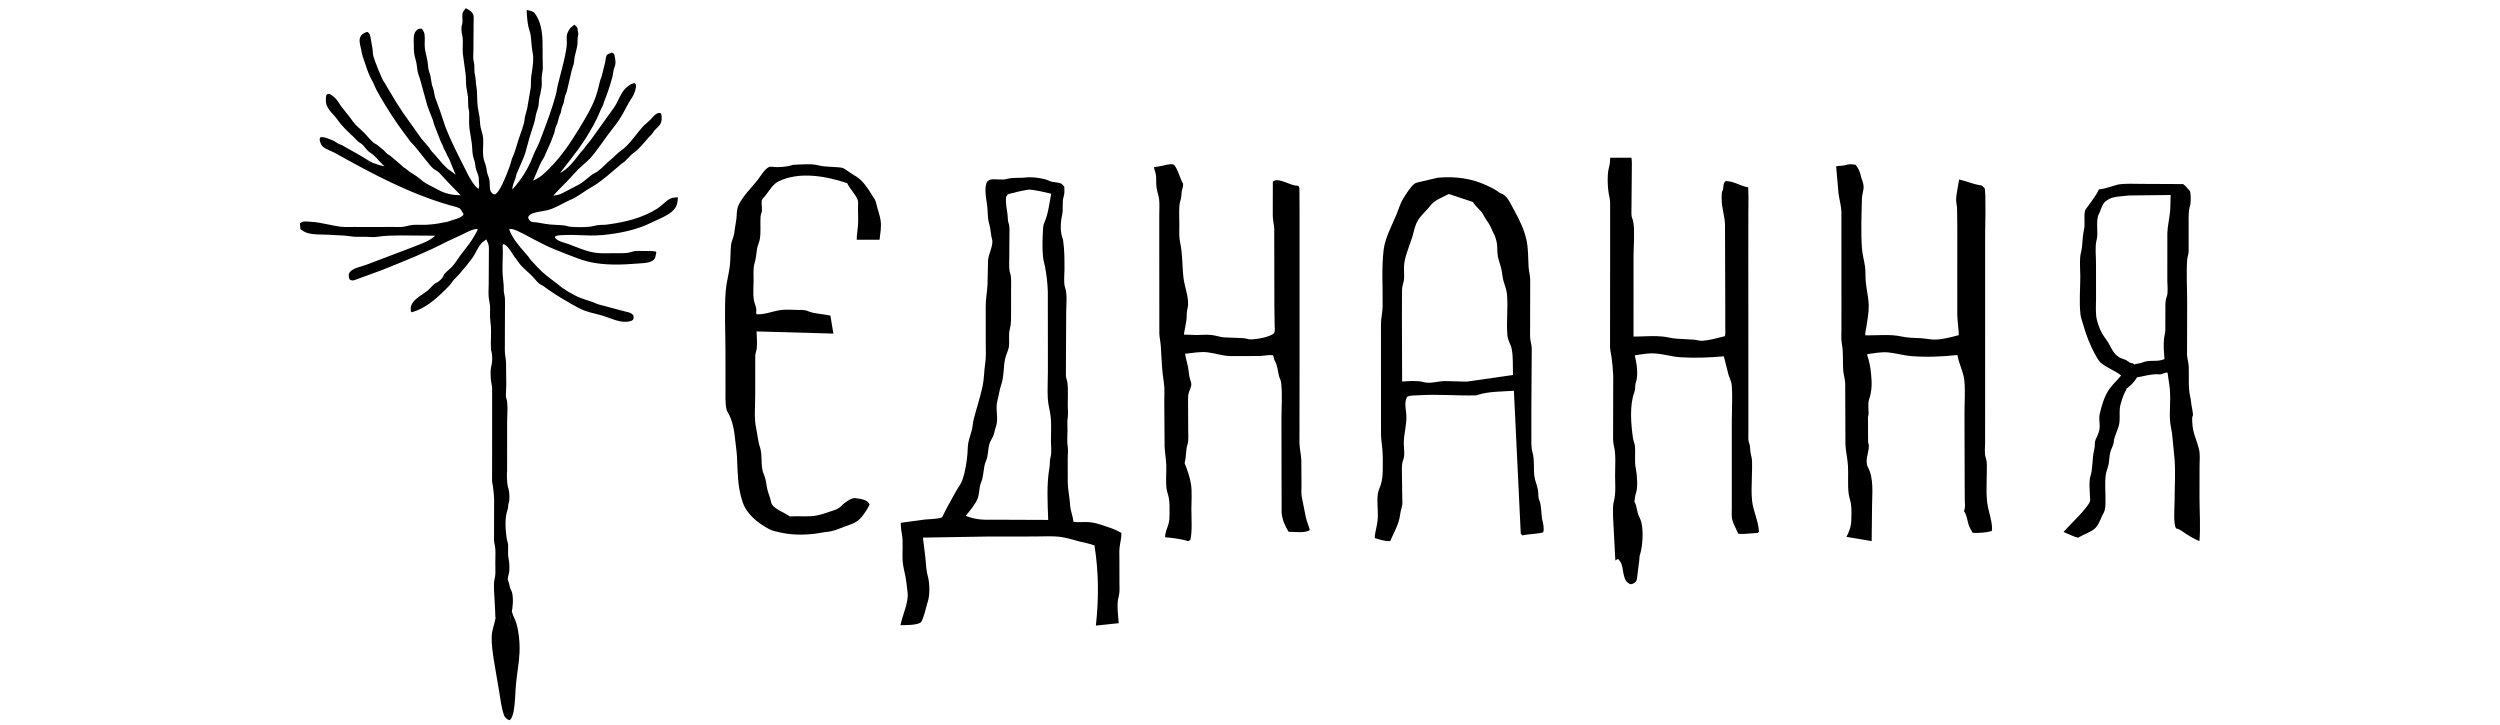 <svg width="300" height="87" viewBox="0 0 300 87" fill="none" xmlns="http://www.w3.org/2000/svg">
<path fill-rule="evenodd" clip-rule="evenodd" d="M59.458 74.075L59.281 70.757C59.281 70.68 59.279 70.601 59.278 70.52C59.272 70.175 59.264 69.81 59.351 69.488C59.472 69.039 59.458 68.506 59.445 68.007L59.445 68.007C59.441 67.852 59.437 67.7 59.437 67.555C59.437 67.378 59.441 67.195 59.446 67.011C59.457 66.554 59.468 66.085 59.417 65.651C59.403 65.532 59.379 65.422 59.355 65.313C59.321 65.153 59.287 64.996 59.284 64.81L59.294 59.874C59.275 59.415 59.227 58.893 59.162 58.435C59.149 58.346 59.132 58.258 59.115 58.171C59.084 58.009 59.053 57.849 59.05 57.678L59.057 49.297L59.055 47.267C59.055 47.186 59.056 47.103 59.057 47.018C59.062 46.727 59.066 46.419 58.999 46.15C58.863 45.601 58.807 44.471 58.959 43.924C59.085 43.474 59.092 42.899 59.025 42.435C59.013 42.353 58.994 42.272 58.975 42.19C58.947 42.072 58.919 41.955 58.913 41.833C58.893 41.408 58.903 40.98 58.913 40.552C58.924 40.118 58.935 39.684 58.913 39.253C58.903 39.058 58.88 38.862 58.858 38.667C58.833 38.453 58.809 38.239 58.801 38.027C58.794 37.839 58.8 37.65 58.806 37.46L58.806 37.46C58.814 37.217 58.821 36.974 58.801 36.733C58.786 36.541 58.753 36.351 58.719 36.16C58.685 35.962 58.651 35.765 58.636 35.566C58.611 35.233 58.622 34.888 58.633 34.547C58.638 34.412 58.642 34.278 58.644 34.146L58.663 30.521C58.662 30.437 58.664 30.342 58.667 30.241V30.241V30.241C58.676 29.867 58.687 29.414 58.542 29.133L58.348 28.726L58.021 28.973C57.619 29.278 57.372 29.743 57.127 30.204C56.991 30.46 56.855 30.716 56.694 30.941C56.282 31.516 55.827 32.054 55.372 32.592L55.372 32.592C55.288 32.691 55.205 32.79 55.122 32.889C55.012 33.019 54.889 33.141 54.766 33.263C54.578 33.449 54.389 33.635 54.248 33.853C54.042 34.17 53.768 34.437 53.498 34.702C53.435 34.763 53.373 34.825 53.311 34.886C52.21 35.988 50.933 37.044 49.415 37.474L49.302 37.383L49.3 37.352C49.284 37.119 49.267 36.866 49.354 36.646C49.587 36.06 50.171 35.667 50.722 35.297L50.722 35.297C50.965 35.134 51.201 34.975 51.398 34.805C51.498 34.72 51.603 34.606 51.712 34.487C51.921 34.259 52.145 34.015 52.374 33.926C52.669 33.812 53.008 33.481 53.167 33.202C53.193 33.158 53.212 33.113 53.231 33.069C53.262 32.996 53.292 32.925 53.349 32.858C53.499 32.683 53.67 32.532 53.842 32.381L53.842 32.381C53.986 32.253 54.131 32.126 54.262 31.984C54.502 31.724 54.708 31.421 54.911 31.121L54.911 31.121C55.022 30.958 55.133 30.795 55.248 30.641C55.399 30.437 55.555 30.237 55.711 30.036L55.711 30.036C56.175 29.438 56.639 28.841 56.998 28.166C57.023 28.117 57.056 28.062 57.09 28.005C57.193 27.834 57.312 27.636 57.319 27.472C56.832 27.449 56.193 27.773 55.68 28.033C55.558 28.095 55.444 28.153 55.34 28.202L53.626 28.996C51.25 30.236 48.765 31.231 46.281 32.226L46.281 32.226L45.722 32.449L43.096 33.408C43.012 33.435 42.923 33.47 42.832 33.506C42.678 33.566 42.52 33.629 42.377 33.653C42.278 33.67 42.156 33.629 42.053 33.595C42.043 33.591 42.033 33.588 42.024 33.585C42.016 33.582 42.008 33.58 42 33.577C41.856 33.377 41.854 33.245 41.851 33.038C41.85 32.996 41.85 32.951 41.848 32.902C41.96 32.627 42.138 32.46 42.397 32.322C42.685 32.167 43.029 32.065 43.367 31.964L43.367 31.964C43.563 31.906 43.756 31.848 43.935 31.781L49.294 29.747C49.491 29.666 49.696 29.588 49.905 29.509L49.905 29.509C50.714 29.203 51.575 28.878 52.186 28.318V28.283L48.12 28.251L47.944 28.253H47.944C47.05 28.264 46.185 28.273 45.294 28.413C44.919 28.472 44.535 28.45 44.155 28.428C44.06 28.423 43.965 28.418 43.87 28.413C43.657 28.404 43.442 28.408 43.227 28.413C42.969 28.418 42.712 28.422 42.459 28.404C42.27 28.391 42.082 28.364 41.893 28.338C41.675 28.307 41.456 28.277 41.236 28.266L39.261 28.162C39.126 28.159 38.99 28.157 38.854 28.154H38.854H38.854C38.258 28.145 37.65 28.136 37.071 28.007C36.663 27.916 36.382 27.742 36.048 27.495L36 26.825C36.231 26.529 36.633 26.562 37.005 26.593H37.005C37.085 26.6 37.163 26.607 37.238 26.61C37.959 26.64 38.681 26.79 39.401 26.939C39.881 27.039 40.361 27.138 40.84 27.202C41.215 27.252 41.61 27.246 41.998 27.24L41.998 27.24C42.128 27.238 42.258 27.236 42.385 27.236L45.012 27.237L47.241 27.235C47.34 27.235 47.44 27.237 47.541 27.239C47.904 27.245 48.28 27.252 48.623 27.172C48.668 27.161 48.716 27.149 48.765 27.138C49.034 27.073 49.343 26.998 49.598 26.982C49.853 26.965 50.11 26.971 50.368 26.977C50.594 26.983 50.82 26.988 51.045 26.978C51.727 26.947 52.483 26.86 53.15 26.714C53.223 26.698 53.299 26.686 53.376 26.675H53.376C53.519 26.653 53.663 26.631 53.794 26.579C53.984 26.504 54.181 26.445 54.378 26.387L54.378 26.387C54.694 26.293 55.012 26.199 55.305 26.035C55.437 25.961 55.594 25.838 55.632 25.689L55.251 25.09C55.155 24.927 54.54 24.772 54.171 24.679L54.171 24.679L54.17 24.679C54.084 24.657 54.012 24.639 53.962 24.625C49.102 23.228 44.56 20.799 40.168 18.34C40.041 18.269 39.872 18.197 39.692 18.119C39.247 17.927 38.729 17.704 38.573 17.392L38.421 17.042C38.357 16.848 38.337 16.654 38.427 16.471C38.842 16.414 39.133 16.532 39.46 16.665C39.572 16.711 39.688 16.758 39.814 16.8C40.017 16.868 40.186 16.979 40.358 17.091C40.453 17.154 40.549 17.217 40.652 17.273C40.714 17.307 40.779 17.326 40.844 17.345C40.91 17.364 40.975 17.384 41.037 17.418L43.495 18.816C43.646 18.902 43.791 18.995 43.935 19.088C44.213 19.267 44.49 19.445 44.806 19.568C45.285 19.755 45.645 19.862 46.155 19.95C45.871 19.725 45.633 19.462 45.395 19.199L45.395 19.199C45.224 19.011 45.054 18.824 44.868 18.65C44.759 18.549 44.636 18.465 44.513 18.38C44.406 18.306 44.299 18.233 44.202 18.149C44.058 18.025 43.94 17.877 43.82 17.728C43.711 17.592 43.602 17.455 43.473 17.336C43.392 17.261 43.302 17.206 43.212 17.151L43.212 17.151C43.134 17.104 43.056 17.056 42.985 16.996C42.868 16.897 42.763 16.783 42.658 16.668L42.658 16.668L42.658 16.668C42.574 16.577 42.49 16.485 42.399 16.401L42.371 16.375C41.738 15.789 41.018 15.121 40.53 14.404C40.363 14.158 40.172 13.95 39.983 13.743C39.677 13.408 39.375 13.078 39.191 12.605C39.078 12.316 39.059 11.653 39.191 11.363C39.318 11.28 39.377 11.263 39.527 11.255C39.93 11.481 40.326 11.805 40.571 12.203C40.873 12.692 41.206 13.104 41.549 13.529L41.549 13.529C41.675 13.685 41.801 13.842 41.929 14.005C42.014 14.114 42.094 14.226 42.175 14.339C42.322 14.545 42.469 14.752 42.642 14.934C42.814 15.115 43 15.283 43.185 15.45L43.185 15.45L43.185 15.45C43.365 15.613 43.544 15.775 43.712 15.95C43.844 16.087 43.974 16.232 44.104 16.378L44.104 16.378C44.337 16.639 44.572 16.902 44.828 17.128C44.895 17.187 44.972 17.226 45.048 17.265C45.118 17.301 45.189 17.336 45.251 17.387C45.341 17.46 45.435 17.533 45.529 17.607C45.701 17.74 45.875 17.875 46.027 18.014C46.099 18.079 46.163 18.151 46.228 18.223C46.304 18.308 46.38 18.392 46.467 18.465C46.523 18.512 46.587 18.547 46.651 18.581L46.651 18.581C46.71 18.613 46.769 18.645 46.821 18.686L48.042 19.718C48.112 19.772 48.17 19.832 48.228 19.892L48.228 19.892C48.314 19.979 48.399 20.066 48.519 20.132C48.646 20.203 48.758 20.296 48.871 20.39L48.871 20.39C48.954 20.459 49.038 20.529 49.128 20.59C49.261 20.68 49.395 20.765 49.528 20.849C49.871 21.068 50.209 21.283 50.525 21.57C50.913 21.924 51.384 22.158 51.852 22.391L51.852 22.391C52.079 22.503 52.305 22.616 52.521 22.741C53.389 23.246 54.292 23.418 55.282 23.434L53.481 21.577C53.396 21.488 53.304 21.381 53.207 21.27L53.207 21.27C52.929 20.948 52.611 20.582 52.294 20.43C51.963 20.272 51.694 19.937 51.45 19.633L51.45 19.633C51.388 19.555 51.327 19.478 51.266 19.407L49.873 17.678C49.78 17.551 49.665 17.433 49.55 17.315C49.441 17.202 49.331 17.089 49.236 16.966C48.192 15.599 47.179 14.178 46.29 12.706C46.231 12.607 46.171 12.509 46.111 12.409L46.11 12.409C45.773 11.854 45.427 11.282 45.135 10.712C45.072 10.587 45.018 10.457 44.965 10.328C44.892 10.152 44.82 9.977 44.722 9.813C44.304 9.113 44.04 8.312 43.781 7.528L43.781 7.528C43.698 7.275 43.615 7.025 43.528 6.78C43.456 6.577 43.416 6.356 43.375 6.14L43.375 6.14C43.358 6.048 43.341 5.957 43.322 5.868C43.309 5.805 43.293 5.738 43.277 5.669C43.181 5.263 43.065 4.77 43.251 4.41L43.281 4.358C43.287 4.346 43.292 4.335 43.298 4.324L43.298 4.324C43.315 4.287 43.332 4.252 43.362 4.22C43.51 4.062 43.886 3.834 44.105 3.832C44.33 4.007 44.4 4.119 44.447 4.413L44.696 5.8C44.714 5.923 44.723 6.05 44.731 6.177C44.745 6.372 44.758 6.567 44.804 6.751C44.91 7.181 45.854 9.595 46.084 9.836C46.172 9.928 46.232 10.046 46.291 10.163C46.326 10.232 46.361 10.301 46.402 10.364L47.559 12.294L48.413 13.6L50.595 16.668C50.721 16.832 50.868 16.995 51.017 17.16C51.249 17.417 51.484 17.677 51.646 17.952C51.736 18.105 51.85 18.22 51.968 18.338C52.032 18.402 52.096 18.467 52.158 18.54C52.261 18.66 52.362 18.781 52.464 18.902L52.464 18.902L52.464 18.902C52.861 19.376 53.257 19.849 53.728 20.258C53.848 20.361 53.977 20.448 54.107 20.534L54.107 20.534C54.264 20.639 54.421 20.743 54.558 20.877C54.598 20.915 54.619 20.919 54.66 20.926C54.67 20.927 54.682 20.929 54.694 20.932L54.684 20.92C54.659 20.894 54.627 20.859 54.615 20.83L53.926 19.138C53.885 19.037 53.831 18.943 53.777 18.849L53.777 18.849C53.708 18.729 53.64 18.609 53.596 18.476C53.552 18.339 53.477 18.214 53.403 18.091C53.322 17.957 53.243 17.825 53.207 17.682C53.167 17.53 53.093 17.389 53.019 17.248C52.976 17.166 52.933 17.085 52.898 17.003L52.104 14.969C52.07 14.88 52.05 14.789 52.029 14.698L52.029 14.698C52.01 14.61 51.99 14.523 51.959 14.439C51.877 14.22 51.788 14 51.698 13.779C51.541 13.393 51.384 13.004 51.263 12.613L50.416 9.542C50.38 9.406 50.333 9.274 50.285 9.142C50.231 8.99 50.176 8.838 50.14 8.68C50.094 8.484 50.07 8.283 50.046 8.082V8.082C50.026 7.913 50.006 7.743 49.973 7.577C49.939 7.41 49.895 7.244 49.851 7.077C49.786 6.829 49.72 6.58 49.69 6.328C49.657 6.056 49.657 5.774 49.657 5.496V5.496V5.496C49.657 5.414 49.657 5.332 49.656 5.251C49.656 5.174 49.653 5.094 49.651 5.014C49.636 4.55 49.62 4.06 49.935 3.694C50.143 3.451 50.283 3.447 50.556 3.439L50.605 3.437C50.769 3.627 50.906 3.859 50.943 4.112C50.985 4.392 50.977 4.687 50.969 4.982C50.962 5.237 50.954 5.492 50.979 5.738C51.013 6.072 51.089 6.392 51.164 6.712L51.164 6.712C51.209 6.901 51.253 7.089 51.289 7.281C51.322 7.455 51.34 7.633 51.358 7.812C51.379 8.035 51.401 8.258 51.453 8.47C51.477 8.572 51.513 8.67 51.549 8.767L51.549 8.767C51.588 8.877 51.628 8.986 51.653 9.101C51.687 9.26 51.709 9.422 51.732 9.584V9.584C51.774 9.885 51.816 10.185 51.931 10.47C52.02 10.691 52.061 10.925 52.102 11.159C52.135 11.35 52.169 11.541 52.228 11.726L52.785 13.248L53.447 15.223C54.049 16.779 54.804 18.272 55.557 19.759L55.557 19.759C55.749 20.14 55.942 20.52 56.131 20.901C56.338 21.316 57.008 22.505 57.441 22.651C57.485 22.463 57.523 22.266 57.489 22.073C57.465 21.937 57.464 21.797 57.462 21.657C57.461 21.516 57.46 21.374 57.435 21.236C57.401 21.056 57.331 20.875 57.261 20.696L57.261 20.696C57.213 20.575 57.166 20.454 57.131 20.334C57.083 20.171 57.059 20 57.035 19.828C57.017 19.694 56.998 19.558 56.968 19.427C56.941 19.312 56.904 19.199 56.867 19.087C56.827 18.964 56.787 18.841 56.76 18.715C56.7 18.438 56.684 18.14 56.668 17.843V17.843C56.657 17.652 56.647 17.461 56.624 17.278C56.587 16.969 56.534 16.66 56.482 16.35L56.482 16.35C56.417 15.97 56.353 15.59 56.316 15.212C56.282 14.86 56.29 14.498 56.297 14.138V14.138C56.301 13.915 56.305 13.693 56.3 13.473C56.297 13.344 56.269 13.223 56.242 13.102L56.242 13.102C56.219 13.002 56.197 12.902 56.188 12.798C56.173 12.613 56.173 12.426 56.174 12.239V12.239C56.175 12.05 56.175 11.86 56.159 11.672C56.14 11.451 56.097 11.23 56.054 11.009C56.018 10.822 55.981 10.634 55.959 10.446C55.929 10.187 55.923 9.925 55.916 9.662V9.662C55.91 9.42 55.904 9.177 55.879 8.936L55.544 6.472C55.514 6.166 55.523 5.846 55.533 5.526C55.547 5.079 55.56 4.631 55.465 4.218C55.375 3.829 55.312 3.321 55.447 2.939C55.518 2.737 55.504 2.475 55.49 2.216C55.474 1.909 55.458 1.605 55.584 1.407L55.867 1C55.888 1.003 55.902 1.004 55.913 1.005C55.944 1.007 55.947 1.008 55.991 1.032L56.006 1.04L56.006 1.04C56.325 1.217 56.628 1.385 56.779 1.734C56.864 1.929 56.849 2.272 56.838 2.549V2.549C56.834 2.634 56.831 2.713 56.831 2.779L56.809 5.966C56.809 6.078 56.804 6.198 56.799 6.322V6.322V6.322C56.785 6.696 56.77 7.106 56.855 7.43C56.925 7.7 56.926 7.961 56.926 8.224V8.224C56.926 8.377 56.927 8.53 56.941 8.685C56.95 8.794 56.975 8.903 57 9.013L57 9.013C57.021 9.108 57.043 9.203 57.055 9.3C57.072 9.435 57.081 9.571 57.091 9.707C57.105 9.899 57.118 10.091 57.152 10.281C57.232 10.731 57.245 11.194 57.258 11.659V11.659C57.269 12.072 57.281 12.485 57.338 12.89C57.364 13.068 57.4 13.244 57.436 13.42L57.436 13.42C57.478 13.621 57.519 13.822 57.545 14.027C57.565 14.186 57.576 14.35 57.587 14.515L57.587 14.515V14.515C57.604 14.765 57.621 15.016 57.67 15.253C57.704 15.423 57.752 15.59 57.8 15.757C57.877 16.026 57.954 16.296 57.976 16.578C58 16.877 57.988 17.21 57.975 17.55C57.952 18.184 57.928 18.844 58.132 19.366C58.275 19.732 58.381 20.179 58.428 20.568C58.449 20.746 58.514 20.923 58.58 21.101C58.633 21.243 58.685 21.386 58.716 21.53C58.761 21.74 58.764 21.945 58.767 22.15V22.15V22.15C58.77 22.298 58.772 22.447 58.79 22.598C58.821 22.863 58.903 23.08 59.121 23.246C59.241 23.337 59.281 23.331 59.398 23.314L59.398 23.314C59.415 23.311 59.434 23.308 59.455 23.305C59.63 23.156 59.76 23.026 59.882 22.825C60.453 21.885 60.837 20.839 61.214 19.807C61.262 19.677 61.298 19.538 61.335 19.397C61.386 19.199 61.438 19.001 61.522 18.828C61.737 18.381 61.894 17.847 62.042 17.34L62.043 17.34C62.086 17.192 62.129 17.047 62.172 16.907C62.26 16.621 62.361 16.337 62.462 16.053L62.462 16.053C62.612 15.63 62.763 15.207 62.873 14.773C62.908 14.637 62.925 14.496 62.943 14.355C62.957 14.246 62.971 14.137 62.992 14.03C63.029 13.849 63.081 13.672 63.134 13.495L63.134 13.495L63.134 13.495C63.187 13.315 63.241 13.135 63.277 12.951L63.648 10.756C63.712 10.463 63.712 10.172 63.713 9.882C63.713 9.656 63.714 9.431 63.744 9.207C63.766 9.042 63.792 8.872 63.819 8.697L63.819 8.697C63.94 7.908 64.072 7.042 63.913 6.288C63.828 5.89 63.796 5.483 63.764 5.076L63.764 5.076C63.741 4.786 63.718 4.496 63.676 4.209C63.647 4.011 63.589 3.825 63.53 3.638L63.53 3.638C63.483 3.492 63.437 3.345 63.406 3.193C63.272 2.55 63.221 1.86 63.204 1.205L63.251 1.213C63.551 1.266 63.988 1.343 64.168 1.587C65.128 2.892 65.121 4.556 65.114 6.12C65.114 6.262 65.113 6.403 65.113 6.543L65.137 8.221C65.131 8.387 65.102 8.547 65.074 8.707C65.05 8.843 65.026 8.979 65.016 9.118C65.001 9.326 65.005 9.535 65.009 9.744V9.744C65.013 9.965 65.017 10.185 64.999 10.404C64.991 10.501 64.969 10.596 64.947 10.69C64.926 10.778 64.906 10.866 64.897 10.956C64.879 11.129 64.837 11.292 64.794 11.457L64.794 11.457C64.762 11.58 64.73 11.703 64.708 11.831C64.684 11.972 64.673 12.118 64.662 12.263V12.263C64.65 12.433 64.637 12.602 64.603 12.763C64.564 12.952 64.502 13.137 64.441 13.322L64.441 13.322L64.441 13.322C64.4 13.447 64.358 13.572 64.324 13.698C64.291 13.818 64.273 13.94 64.254 14.062C64.238 14.173 64.222 14.284 64.194 14.394C64.092 14.794 63.962 15.191 63.832 15.588C63.734 15.887 63.636 16.185 63.55 16.485L63.034 18.353C62.851 18.914 62.607 19.462 62.364 20.007C62.233 20.299 62.103 20.591 61.983 20.883C61.95 20.965 61.934 21.051 61.918 21.138C61.903 21.219 61.887 21.3 61.858 21.378C61.832 21.445 61.807 21.51 61.782 21.573L61.782 21.573C61.629 21.962 61.501 22.29 61.474 22.745C62.541 21.591 63.43 20.161 63.984 18.679C64.093 18.387 64.234 18.102 64.375 17.817L64.375 17.817C64.515 17.535 64.655 17.252 64.765 16.961C64.84 16.763 64.915 16.565 64.99 16.367L64.991 16.364L64.991 16.364C65.619 14.71 66.248 13.053 66.707 11.342C66.758 11.153 66.79 10.961 66.822 10.768C66.851 10.594 66.879 10.421 66.922 10.25C67.018 9.866 67.118 9.484 67.218 9.102C67.489 8.07 67.759 7.04 67.937 5.983C67.984 5.703 68.023 5.431 68.021 5.145C68.021 5.067 68.017 4.981 68.013 4.891L68.013 4.891C67.998 4.574 67.982 4.212 68.1 3.959L68.13 3.897L68.22 3.7L68.254 3.637C68.387 3.377 68.603 3.212 68.828 3.041C68.863 3.014 68.899 2.986 68.935 2.958C68.955 2.978 68.979 3.002 69.006 3.028C69.111 3.129 69.253 3.266 69.29 3.359C69.311 3.415 69.315 3.492 69.319 3.569C69.323 3.633 69.326 3.696 69.339 3.748L69.385 3.927C69.414 4.08 69.39 4.177 69.364 4.284C69.35 4.343 69.334 4.405 69.327 4.48C69.313 4.615 69.312 4.752 69.311 4.888V4.888C69.309 5.047 69.308 5.206 69.287 5.363C69.246 5.664 69.171 5.96 69.096 6.255C69.044 6.459 68.992 6.662 68.951 6.867C68.929 6.981 68.921 7.096 68.912 7.211V7.211C68.904 7.333 68.895 7.454 68.87 7.574C68.839 7.719 68.79 7.857 68.741 7.993C68.697 8.116 68.654 8.238 68.624 8.365L68.028 10.935C67.997 11.05 67.952 11.16 67.908 11.269C67.859 11.387 67.811 11.506 67.779 11.633C67.751 11.742 67.733 11.852 67.715 11.963L67.715 11.963C67.692 12.105 67.668 12.247 67.624 12.387C67.594 12.482 67.556 12.575 67.518 12.668L67.518 12.668C67.47 12.782 67.423 12.896 67.392 13.013C67.372 13.09 67.361 13.17 67.349 13.25V13.25C67.338 13.336 67.326 13.421 67.302 13.504C67.28 13.583 67.243 13.658 67.206 13.733C67.175 13.796 67.144 13.86 67.121 13.926C67.074 14.063 67.041 14.204 67.008 14.345L67.008 14.345C66.974 14.486 66.941 14.627 66.895 14.762C66.862 14.857 66.821 14.947 66.78 15.037L66.78 15.037C66.733 15.14 66.686 15.244 66.651 15.355C66.625 15.44 66.609 15.528 66.593 15.616L66.593 15.616C66.576 15.711 66.559 15.807 66.528 15.898C66.233 16.754 65.885 17.578 65.498 18.394C65.466 18.46 65.441 18.524 65.416 18.587C65.374 18.697 65.332 18.803 65.26 18.913C64.894 19.469 64.635 20.106 64.378 20.735L64.378 20.735C64.248 21.053 64.119 21.369 63.978 21.671C64.842 21.301 65.323 20.816 65.971 20.162L65.981 20.153C67.377 18.743 68.466 17.134 69.492 15.437L69.575 15.299C70.303 14.095 71.084 12.805 71.534 11.474C71.677 11.05 71.778 10.634 71.88 10.211L71.88 10.211L71.88 10.21C71.921 10.043 71.962 9.874 72.006 9.703C72.031 9.604 72.07 9.509 72.108 9.415C72.147 9.318 72.186 9.221 72.212 9.119L72.612 7.505C72.642 7.39 72.658 7.273 72.673 7.158V7.158C72.697 6.978 72.721 6.8 72.798 6.628L72.814 6.614C72.906 6.53 72.985 6.457 73.112 6.43C73.213 6.408 73.287 6.378 73.379 6.331L73.414 6.312C73.558 6.356 73.609 6.397 73.713 6.506L73.733 6.601C73.805 6.942 73.882 7.301 73.849 7.647C73.836 7.784 73.787 7.922 73.737 8.061L73.737 8.061C73.702 8.158 73.667 8.254 73.645 8.35C73.614 8.488 73.592 8.628 73.571 8.767L73.571 8.768L73.571 8.768C73.543 8.946 73.516 9.125 73.468 9.299C73.199 10.271 72.9 11.204 72.517 12.136C72.485 12.213 72.462 12.293 72.439 12.374L72.439 12.374C72.407 12.484 72.376 12.594 72.322 12.695C72.172 12.977 72.043 13.278 71.915 13.579C71.824 13.792 71.733 14.004 71.635 14.21C71.351 14.803 71.008 15.392 70.676 15.959C69.851 17.369 68.873 18.618 67.88 19.886L67.88 19.886C67.656 20.172 67.431 20.459 67.208 20.75C68.083 20.369 68.874 19.334 69.474 18.55C69.523 18.486 69.571 18.424 69.617 18.364C69.686 18.274 69.763 18.192 69.84 18.11L69.84 18.11C69.937 18.008 70.034 17.905 70.115 17.787C70.261 17.573 70.425 17.374 70.588 17.174L70.589 17.174L70.589 17.174C70.716 17.019 70.844 16.864 70.963 16.702L73.732 12.838C73.927 12.546 74.074 12.24 74.221 11.935C74.475 11.406 74.727 10.883 75.216 10.461C75.445 10.262 75.874 9.959 76.179 9.983C76.19 9.996 76.202 10.009 76.214 10.022C76.255 10.067 76.298 10.114 76.31 10.171C76.387 10.572 76.074 11.373 75.844 11.709C75.549 12.138 75.3 12.604 75.051 13.07C74.828 13.488 74.604 13.906 74.348 14.299C74.07 14.726 73.751 15.135 73.433 15.543L73.433 15.543C73.251 15.777 73.07 16.009 72.897 16.244C72.712 16.496 72.528 16.755 72.343 17.016L72.343 17.016L72.343 17.016C71.898 17.643 71.446 18.279 70.954 18.844C70.67 19.171 70.328 19.473 69.989 19.773C69.784 19.954 69.581 20.133 69.392 20.317L68.014 21.788C67.844 21.965 67.672 22.137 67.501 22.31C67.121 22.692 66.744 23.072 66.394 23.488C66.431 23.481 66.47 23.474 66.508 23.467C66.853 23.404 67.223 23.336 67.523 23.161L69.526 22.115C69.846 21.932 70.153 21.678 70.458 21.425C70.667 21.252 70.876 21.079 71.086 20.931C71.188 20.86 71.298 20.802 71.408 20.744C71.527 20.681 71.646 20.618 71.754 20.538C72.049 20.321 72.321 20.056 72.594 19.791L72.594 19.791C72.837 19.554 73.08 19.316 73.341 19.113C73.525 18.969 73.687 18.811 73.85 18.652C73.953 18.552 74.056 18.451 74.165 18.354C74.299 18.234 74.441 18.13 74.583 18.026L74.583 18.026C74.767 17.891 74.952 17.755 75.122 17.584C75.57 17.135 75.957 16.649 76.345 16.161C76.595 15.846 76.847 15.53 77.116 15.223C77.261 15.056 77.437 14.907 77.613 14.757C77.752 14.638 77.893 14.519 78.018 14.391C78.069 14.339 78.127 14.275 78.189 14.205L78.189 14.205C78.409 13.961 78.686 13.652 78.933 13.581C79.128 13.524 79.167 13.534 79.337 13.627C79.453 14.008 79.432 14.636 79.188 14.97C79.076 15.123 78.947 15.246 78.818 15.367C78.645 15.531 78.473 15.694 78.346 15.929C78.27 16.069 78.148 16.185 78.028 16.299C77.957 16.367 77.887 16.433 77.827 16.504L77.759 16.584L77.759 16.584C77.325 17.096 76.916 17.579 76.416 18.046C76.316 18.14 76.208 18.219 76.1 18.297L76.1 18.297C76.001 18.369 75.903 18.44 75.813 18.522C75.662 18.658 75.521 18.806 75.381 18.954L75.381 18.954C75.23 19.113 75.08 19.272 74.917 19.415C74.86 19.465 74.797 19.505 74.734 19.544C74.675 19.582 74.615 19.62 74.561 19.666C74.408 19.797 74.256 19.928 74.105 20.059C73.313 20.742 72.533 21.415 71.667 22.027C71.444 22.185 71.2 22.328 70.957 22.47L70.957 22.47C70.781 22.573 70.606 22.676 70.439 22.784C70.275 22.89 70.113 22.999 69.952 23.108L69.952 23.108C69.606 23.341 69.261 23.574 68.892 23.777C68.749 23.856 68.602 23.917 68.456 23.978C68.332 24.03 68.208 24.082 68.085 24.145C67.95 24.214 67.812 24.286 67.674 24.359C67.154 24.633 66.613 24.918 66.079 25.106C65.728 25.23 65.365 25.291 65.003 25.352C64.669 25.408 64.337 25.464 64.019 25.568C63.714 25.667 63.516 25.766 63.374 26.057C63.418 26.276 63.475 26.38 63.646 26.533C63.784 26.657 63.975 26.662 64.161 26.668C64.242 26.671 64.321 26.673 64.395 26.685C64.556 26.711 64.718 26.74 64.879 26.769L64.879 26.769C65.261 26.837 65.643 26.905 66.029 26.942C66.276 26.966 66.525 26.977 66.773 26.988H66.774C67.078 27.001 67.383 27.015 67.686 27.051C67.812 27.066 67.932 27.099 68.052 27.131C68.193 27.169 68.333 27.207 68.481 27.216C69.207 27.263 70.048 27.287 70.768 27.204C70.947 27.183 71.118 27.145 71.288 27.106L71.288 27.106L71.288 27.106C71.433 27.073 71.576 27.04 71.723 27.019C71.904 26.994 72.09 26.989 72.278 26.985H72.278C72.46 26.98 72.643 26.976 72.822 26.952C74.998 26.662 77.04 26.191 78.922 25.002C79.125 24.874 79.332 24.69 79.544 24.501C79.891 24.192 80.253 23.869 80.639 23.756C80.813 23.705 81.019 23.696 81.211 23.688L81.212 23.688C81.26 23.685 81.308 23.683 81.353 23.681C81.338 23.994 81.289 24.357 81.185 24.652C80.894 25.476 79.717 26.004 78.79 26.421L78.79 26.421C78.555 26.526 78.336 26.624 78.151 26.718C76.426 27.599 74.225 28.024 72.32 28.205C71.757 28.258 71.18 28.268 70.614 28.253C70.347 28.246 70.081 28.236 69.815 28.226C69.07 28.197 68.328 28.169 67.576 28.212C67.518 28.216 67.457 28.218 67.397 28.22C67.119 28.228 66.824 28.237 66.596 28.389L66.596 28.543C66.858 28.835 67.21 28.971 67.578 29.08C68.056 29.223 68.527 29.405 68.999 29.589L68.999 29.589C69.827 29.911 70.659 30.234 71.54 30.342C72.085 30.409 72.645 30.399 73.196 30.389C73.316 30.387 73.435 30.385 73.553 30.383C73.719 30.381 73.888 30.383 74.057 30.384H74.057C74.439 30.387 74.825 30.39 75.2 30.356C75.38 30.34 75.55 30.29 75.72 30.241L75.72 30.241C75.853 30.203 75.985 30.164 76.123 30.141C76.379 30.099 76.665 30.107 76.939 30.115C77.035 30.117 77.13 30.12 77.221 30.121C77.317 30.121 77.414 30.12 77.511 30.12C77.909 30.117 78.314 30.114 78.7 30.186L78.765 30.323C78.718 30.424 78.7 30.538 78.683 30.649C78.663 30.77 78.644 30.889 78.59 30.987C78.296 31.515 77.434 31.567 76.81 31.605C76.71 31.612 76.616 31.617 76.531 31.625C74.672 31.785 72.483 31.855 70.655 31.413C69.846 31.217 69.073 30.916 68.299 30.615C68.179 30.568 68.059 30.522 67.939 30.476C67.018 30.12 66.081 29.755 65.201 29.307L63.972 28.681C63.893 28.639 63.815 28.596 63.737 28.553C63.209 28.264 62.688 27.979 62.134 27.734L62.072 27.706C61.761 27.567 61.446 27.427 61.099 27.494L61.117 27.549C61.475 28.588 62.292 29.521 63.032 30.365L63.032 30.365C63.153 30.503 63.273 30.639 63.387 30.773C63.435 30.829 63.473 30.891 63.511 30.954C63.55 31.02 63.59 31.085 63.641 31.142C64.194 31.759 64.841 32.456 65.473 32.988L67.063 34.206C67.126 34.252 67.185 34.306 67.244 34.359C67.346 34.452 67.449 34.544 67.573 34.602C67.696 34.66 67.792 34.733 67.889 34.806C67.962 34.862 68.036 34.918 68.122 34.967L68.936 35.419C69.473 35.711 70.024 35.889 70.586 36.071L70.586 36.071L70.586 36.071C70.76 36.127 70.936 36.184 71.113 36.245C71.218 36.281 71.319 36.326 71.421 36.372L71.421 36.372C71.559 36.434 71.698 36.497 71.846 36.535L74.943 37.361L75.006 37.374C75.269 37.43 75.63 37.506 75.825 37.664C75.957 37.771 76.04 37.882 76.042 38.058C76.044 38.191 76.012 38.329 75.905 38.413C75.662 38.604 75.081 38.64 74.783 38.613C74.212 38.56 73.645 38.353 73.089 38.149L73.089 38.149C72.834 38.055 72.582 37.963 72.332 37.886C72.038 37.796 71.739 37.722 71.439 37.648L71.439 37.648L71.439 37.648C70.999 37.539 70.56 37.43 70.139 37.272C69.57 37.058 69.043 36.752 68.517 36.447L68.516 36.446C68.412 36.385 68.308 36.325 68.204 36.265C67.128 35.649 66.171 35.044 65.172 34.305C65.1 34.252 65.024 34.215 64.947 34.177L64.947 34.177C64.86 34.135 64.773 34.093 64.694 34.028C64.524 33.89 64.366 33.703 64.21 33.521C64.12 33.415 64.031 33.31 63.941 33.216C63.725 32.992 63.495 32.782 63.265 32.573C63.01 32.341 62.755 32.109 62.522 31.858C62.392 31.719 62.284 31.561 62.176 31.403C62.089 31.276 62.001 31.148 61.903 31.031C61.76 30.86 61.623 30.646 61.481 30.426C61.184 29.964 60.868 29.472 60.437 29.28L60.316 29.403C60.355 30.007 60.337 30.609 60.319 31.211C60.305 31.659 60.292 32.107 60.302 32.556C60.31 32.918 60.347 33.273 60.383 33.629C60.403 33.826 60.424 34.024 60.439 34.223C60.449 34.344 60.448 34.465 60.447 34.585C60.446 34.726 60.445 34.866 60.46 35.006C60.473 35.121 60.496 35.234 60.52 35.347C60.548 35.483 60.577 35.619 60.586 35.756C60.612 36.177 60.606 36.608 60.6 37.036V37.036C60.597 37.23 60.594 37.422 60.594 37.613L60.581 42.085C60.583 42.337 60.618 42.583 60.653 42.83C60.687 43.075 60.722 43.321 60.725 43.573L60.754 46.214C60.755 46.284 60.747 46.422 60.738 46.59L60.738 46.59V46.59C60.714 47.022 60.68 47.647 60.754 47.799C60.939 48.182 60.898 49.286 60.87 50.046L60.87 50.046C60.862 50.267 60.855 50.459 60.855 50.595L60.853 56.47C60.828 56.683 60.816 56.98 60.833 57.392C60.862 58.09 60.944 58.47 61.023 58.676L61.038 58.745C61.135 59.167 61.189 59.947 61.047 60.352C61.011 60.456 60.989 60.522 60.985 60.633C60.98 60.805 60.972 60.995 60.912 61.157C60.536 62.169 60.658 63.638 60.814 64.691C60.828 64.788 60.857 64.88 60.886 64.972C60.921 65.083 60.956 65.194 60.965 65.314C60.981 65.529 60.977 65.757 60.973 65.986C60.966 66.343 60.959 66.703 61.031 67.029C61.128 67.473 61.194 68.464 61.045 68.882C60.979 69.069 60.955 69.261 60.931 69.456L60.92 69.545L60.94 69.581C61.034 69.76 61.075 69.957 61.116 70.155C61.135 70.243 61.153 70.331 61.176 70.418C61.209 70.54 61.26 70.651 61.311 70.763C61.366 70.883 61.421 71.003 61.453 71.136C61.618 71.828 61.557 72.914 61.361 73.59L61.34 73.639C61.313 73.722 61.309 73.811 61.305 73.9C61.303 73.954 61.301 74.009 61.293 74.062L61.149 75.199L61.145 75.237C61.132 75.371 61.111 75.596 61.035 75.688C60.991 75.741 60.861 75.825 60.798 75.853C60.743 75.878 60.676 75.883 60.615 75.887L60.584 75.89C60.286 75.716 60.215 75.592 60.123 75.255C60.083 75.112 60.062 74.974 60.041 74.84C59.991 74.52 59.946 74.227 59.669 73.952C59.579 73.981 59.53 74.013 59.458 74.075Z" fill="currentColor"/>
<path d="M95.17 19.779C96.106 19.747 97.314 19.608 98.216 19.843C98.912 20.024 99.741 20.001 100.465 20.066C100.743 20.091 101.091 20.089 101.328 20.255L102.477 21.024L102.794 21.209C103.594 21.737 104.137 22.601 104.639 23.405C104.863 23.764 105.051 23.958 105.144 24.398C105.293 25.102 105.586 25.796 105.682 26.503C105.78 27.227 105.629 28.047 105.545 28.771L102.806 28.768C102.805 28.176 102.917 27.656 102.957 27.079C103.005 26.38 102.964 25.653 102.956 24.951C102.953 24.718 103.006 24.271 102.944 24.058C102.76 23.431 102.007 22.694 101.705 22.066L101.668 21.985C99.147 21.13 95.894 20.536 93.391 21.783C92.76 22.098 92.286 22.908 91.858 23.458C91.77 23.57 91.464 23.883 91.432 24.004C91.337 24.369 91.471 24.944 91.424 25.345C91.397 25.568 91.281 25.753 91.266 25.987C91.213 26.86 91.318 27.795 91.187 28.655C91.123 29.073 90.909 29.447 90.844 29.868C90.764 30.391 90.715 31.048 90.562 31.539C90.35 32.226 90.438 32.941 90.431 33.651C90.425 34.402 90.35 35.223 90.454 35.966C90.512 36.382 90.8 36.874 90.754 37.268C90.734 37.448 90.728 37.533 90.779 37.708C91.666 37.777 92.637 37.384 93.504 37.23C94.174 37.111 94.951 37.177 95.632 37.188C96.026 37.194 96.555 37.16 96.92 37.322C97.738 37.683 98.773 37.665 99.647 37.876L100.008 40.031L90.788 39.771C90.816 40.436 90.876 41.14 90.811 41.802C90.781 42.106 90.643 42.377 90.631 42.687L90.625 47.465C90.625 48.735 90.474 50.193 90.746 51.426C90.923 52.229 90.945 52.956 91.224 53.752C91.48 54.666 91.309 55.56 91.504 56.449C91.571 56.752 91.727 57.035 91.812 57.334C91.948 57.816 91.977 58.328 92.103 58.812C92.234 59.309 92.432 59.719 92.523 60.236C92.663 61.026 94.124 61.495 94.708 61.922L94.779 61.974C95.763 61.903 96.838 62.03 97.802 61.895C98.375 61.815 99.018 61.586 99.569 61.401C99.909 61.286 100.361 61.17 100.66 60.963C100.911 60.79 101.121 60.534 101.369 60.347C101.702 60.097 102.264 59.701 102.701 59.781C103.106 59.855 103.499 59.864 103.875 60.066C104.086 60.179 104.272 60.298 104.35 60.541C104.129 61.022 103.81 61.513 103.485 61.929C102.826 62.775 102.176 62.873 101.251 63.231C100.634 63.469 99.994 63.752 99.334 63.814C98.737 63.87 98.153 64.011 97.557 64.074C96.207 64.216 94.809 64.183 93.487 63.865C93.074 63.766 92.707 63.706 92.321 63.506C90.988 62.815 89.579 61.709 89.098 60.195L89.06 60.071C88.5 58.326 88.526 56.659 88.439 54.848C88.406 54.151 88.291 53.465 88.221 52.772C88.106 51.627 87.924 50.491 87.343 49.485C87.286 49.386 87.224 49.312 87.197 49.197C86.999 48.377 87.062 47.33 87.06 46.485L87.055 42.064C87.055 39.7 86.911 37.22 87.09 34.869C87.163 33.912 87.453 32.931 87.573 31.966C87.683 31.083 87.633 30.205 87.733 29.337C87.776 28.957 88.008 28.54 88.079 28.128L88.369 26.253C88.413 25.844 88.402 25.413 88.493 25.012C88.54 24.805 88.618 24.615 88.718 24.43C89.255 23.427 90.148 22.543 90.857 21.672C91.221 21.226 91.751 20.262 92.301 20.034C92.469 19.964 93.037 20.058 93.269 20.055C93.863 20.047 94.499 19.995 95.067 19.813L95.17 19.779Z" fill="currentColor"/>
<path d="M139.971 19.77C140.194 19.727 140.54 19.682 140.764 19.729C141.184 19.816 141.648 21.509 141.91 21.939L141.975 22.043C141.967 22.242 141.964 22.423 141.899 22.614C141.814 22.865 141.776 23.138 141.769 23.404C141.756 23.847 141.568 24.214 141.533 24.648C141.47 25.418 141.519 26.232 141.52 27.006C141.521 27.686 141.466 28.433 141.613 29.098C141.929 30.527 141.851 31.96 142.025 33.396C142.147 34.404 142.772 35.997 142.515 36.936C142.367 37.478 142.437 37.969 142.36 38.513C142.283 39.064 142.137 39.6 142.068 40.162C142.58 40.145 143.088 40.204 143.599 40.2C144.188 40.194 144.788 40.136 145.374 40.197C145.884 40.25 146.374 40.444 146.871 40.485L149.181 40.575C149.497 40.59 149.788 40.736 150.083 40.73C150.787 40.717 152.414 40.462 152.9 39.964C153.029 39.686 152.964 39.301 152.957 38.998L152.925 36.737L152.908 27.488C152.892 26.944 152.739 26.415 152.73 25.876L152.741 21.806C153.384 21.202 154.854 22.311 155.646 22.277L155.711 22.272C155.772 22.324 155.86 22.356 155.895 22.429C155.943 22.532 155.927 22.907 155.933 23.034L155.946 25.281L155.946 44.22L155.934 53.158C155.95 53.859 156.137 54.546 156.159 55.243L156.179 58.324C156.182 58.763 156.128 59.306 156.231 59.727L156.7 62.071C156.817 62.59 157.047 63.081 157.175 63.603C156.721 64 155.24 63.82 154.63 63.812C154.194 63.075 153.898 62.45 153.801 61.589L153.794 61.521L153.773 50.38C153.775 48.915 153.905 47.325 153.731 45.872C153.702 45.625 153.552 45.4 153.487 45.157C153.321 44.544 153.319 43.932 153.008 43.36C152.934 43.223 152.89 43.133 152.871 42.977C152.854 42.836 152.829 42.755 152.757 42.627C152.256 42.559 151.652 42.705 151.138 42.721L147.661 42.732C146.701 42.709 145.795 42.374 144.85 42.272C143.995 42.18 143.065 42.365 142.209 42.454C142.295 43.001 142.464 43.523 142.568 44.066C142.649 44.49 142.668 44.946 142.765 45.362C142.823 45.612 142.931 45.8 142.952 46.066C142.984 46.45 142.77 46.733 142.662 47.091C142.572 47.389 142.569 47.683 142.566 47.99L142.585 51.673C142.585 52.206 142.655 52.836 142.497 53.341C142.279 54.042 142.361 54.827 142.153 55.569C142.453 56.307 142.794 57.287 142.915 58.075C143.063 59.035 142.968 60.139 142.966 61.114C142.964 62.257 143.094 63.698 142.839 64.8L142.564 64.934C141.731 64.67 140.691 64.543 139.817 64.471C139.783 63.945 140.118 63.288 140.247 62.776C140.347 62.38 140.341 61.967 140.345 61.561C140.35 60.976 140.361 60.364 140.263 59.787C140.192 59.368 140.017 58.968 139.971 58.546C139.874 57.672 139.983 56.733 139.955 55.849C139.93 55.094 139.788 54.355 139.752 53.603L139.714 48.225C139.712 47.471 139.781 46.623 139.659 45.885C139.422 44.456 139.395 42.993 139.297 41.552C139.261 41.031 139.142 40.528 139.12 40.003L139.112 29.052L139.113 25.75C139.114 25.151 139.16 24.507 139.093 23.913C139.038 23.437 138.846 22.983 138.782 22.506C138.702 21.925 138.811 21.314 138.656 20.745L138.461 20.067C138.936 19.965 139.403 19.936 139.874 19.799L139.971 19.77Z" fill="currentColor"/>
<path d="M221.739 19.738C222.069 19.687 222.327 19.708 222.655 19.767C222.952 20.079 223.216 20.657 223.294 21.078C223.371 21.492 223.587 21.853 223.625 22.28C223.676 22.854 223.448 23.251 223.434 23.791C223.385 25.752 223.29 27.887 223.437 29.838C223.488 30.513 223.693 31.257 223.796 31.937C223.888 32.545 223.83 33.197 223.891 33.817C223.984 34.767 224.229 35.723 224.247 36.673C224.264 37.529 224.078 38.457 223.953 39.308C223.913 39.585 223.783 39.97 223.851 40.242C225.259 40.269 226.789 40.071 228.162 40.376C228.931 40.546 229.715 40.547 230.5 40.584C231.058 40.61 231.674 40.763 232.213 40.753C233.147 40.736 234.16 40.451 235.057 40.216C235.042 39.414 234.892 38.606 234.873 37.795L234.876 27.306L234.849 25.004C234.827 24.609 234.712 24.241 234.738 23.837C234.784 23.091 234.987 22.285 235.095 21.538C235.966 21.733 236.841 22.129 237.722 22.245L237.787 22.253C237.882 22.342 238.086 22.485 238.148 22.589C238.344 22.923 238.217 27.657 238.217 28.343L238.214 49.187L238.212 53.075C238.211 53.641 238.112 54.39 238.285 54.926L238.336 55.086C238.469 55.552 238.412 56.139 238.414 56.624C238.419 58.232 238.242 59.832 238.683 61.394C238.805 61.828 239.187 63.376 238.998 63.727C238.342 63.919 237.401 63.984 236.722 63.936C236.544 63.623 236.339 63.299 236.232 62.955C236.074 62.449 236.015 61.831 235.712 61.388L235.673 61.335C235.867 60.905 235.785 60.431 235.773 59.971L235.76 57.965L235.739 49.779C235.727 48.424 235.856 46.976 235.717 45.633C235.61 44.606 235.051 43.623 234.889 42.6C233.096 42.8 231.117 42.881 229.318 42.73C228.399 42.652 227.491 42.371 226.566 42.288C225.76 42.216 224.875 42.388 224.076 42.496C224.071 42.631 224.059 42.593 224.095 42.703C224.333 43.434 224.448 44.069 224.526 44.83C224.639 45.941 224.651 46.847 224.295 47.922C224.124 48.437 224.229 49.081 224.233 49.618C224.235 49.803 224.159 49.947 224.16 50.126L224.171 52.999C224.175 53.181 224.268 53.337 224.265 53.546C224.253 54.309 223.75 55.314 224.149 56.062C224.869 57.411 224.66 59.142 224.648 60.618L224.599 64.934L221.575 64.426C221.928 63.74 222.135 63.195 222.157 62.418C222.175 61.788 222.207 61.125 222.118 60.5C222.058 60.083 221.895 59.677 221.843 59.268C221.701 58.173 221.822 57.017 221.757 55.911C221.707 55.054 221.495 54.211 221.452 53.35L221.426 46.038C221.409 45.475 221.213 44.943 221.18 44.385C221.118 43.344 221.217 42.31 221.027 41.276C220.921 40.698 220.969 40.077 220.971 39.491L220.973 36.614L220.968 25.524C220.956 24.684 220.726 24.019 220.621 23.213L220.336 19.955C220.787 19.875 221.172 19.915 221.629 19.773L221.739 19.738Z" fill="currentColor"/>
<path d="M254.194 22.139C255.143 21.993 256.17 22.069 257.129 22.067L261.98 22.089C262.301 22.345 262.555 22.65 262.821 22.966C262.891 23.439 262.942 24.319 262.788 24.766C262.602 25.303 262.636 26.123 262.636 26.698L262.636 30.19C262.626 30.535 262.482 30.835 262.46 31.167C262.351 32.804 262.457 34.528 262.459 36.172L262.445 42.559C262.46 43.041 262.63 43.498 262.649 43.985C262.695 45.219 262.561 46.476 262.839 47.687C262.874 47.838 262.901 47.979 262.915 48.135C262.965 48.707 263.127 49.238 263.166 49.823C263.017 50.053 263.063 50.371 263.071 50.64C263.11 51.909 263.568 52.695 263.868 53.86C264.035 54.51 263.951 55.277 263.946 55.948L263.939 59.567C263.938 61.337 264.079 63.175 263.934 64.934C263.308 64.684 262.795 64.372 262.231 64.002C261.953 63.82 261.554 63.497 261.233 63.431L261.13 63.413C260.77 62.823 260.953 60.856 260.953 60.086C260.952 58.465 261.069 56.778 260.955 55.166L260.649 52.032C260.577 51.503 260.434 50.99 260.401 50.454C260.316 49.035 260.539 47.617 260.321 46.193L260.107 44.724C259.828 44.629 259.447 44.966 259.121 44.925C258.343 44.828 257.222 45.152 256.438 45.281C256.186 45.759 255.629 46.354 255.183 46.62C255.171 46.731 255.188 46.69 255.137 46.776C254.829 47.297 254.42 48.443 254.371 49.069C254.322 49.688 254.417 50.335 254.289 50.946C254.149 51.611 253.705 52.342 253.654 52.998C253.619 53.45 253.365 53.802 253.243 54.236C253.111 54.706 253.126 55.202 253.04 55.679C252.955 56.145 252.739 56.554 252.681 57.044C252.565 58.03 252.672 59.106 252.657 60.103C252.648 60.666 252.677 61.127 252.397 61.63L252.209 61.995C252.017 62.449 251.756 63.077 251.399 63.405C250.901 63.864 249.96 64.159 249.37 64.525C248.779 64.391 248.193 64.061 247.625 63.832C248.204 63.143 250.684 60.832 250.809 60.105C250.836 59.946 250.797 59.688 250.792 59.52C250.774 58.829 250.648 57.772 250.859 57.121C251.086 56.42 251.082 55.46 251.165 54.719C251.216 54.256 251.387 53.794 251.378 53.322C251.373 53.053 251.427 52.832 251.545 52.592C251.746 52.184 251.948 51.719 251.961 51.252C251.976 50.727 251.846 50.159 251.971 49.649C252.233 48.572 252.527 47.484 253.193 46.591C253.593 46.054 254.112 45.59 254.533 45.054C253.786 44.455 252.782 44.139 252.081 43.519C251.826 43.293 251.554 42.784 251.386 42.478C250.754 41.322 250.32 40.14 249.957 38.87C249.847 38.488 249.7 38.104 249.654 37.705C249.488 36.265 249.636 34.607 249.637 33.148C249.637 32.302 249.502 31.101 249.718 30.295C249.941 29.459 249.859 28.486 250.065 27.65C250.257 26.872 250.027 26.024 250.204 25.276C250.234 25.147 250.482 24.858 250.561 24.741C250.986 24.111 251.497 23.521 251.828 22.827L251.872 22.732C252.707 22.639 253.386 22.341 254.194 22.139ZM255.443 23.457C254.734 23.56 253.598 23.553 253.012 23.928L252.909 23.988C252.187 24.418 252.222 24.998 251.87 25.673C251.44 26.498 251.845 27.869 251.588 28.825C251.382 29.589 251.522 30.716 251.521 31.518L251.525 35.784C251.527 36.498 251.468 37.279 251.55 37.987C251.62 38.592 251.964 39.512 252.262 40.031C252.487 40.421 252.787 40.764 253.013 41.16C253.399 41.838 253.635 42.471 254.312 42.881C254.556 43.028 254.805 43.062 255.055 43.177C255.29 43.285 255.485 43.503 255.736 43.569L255.898 43.595C256.001 43.612 256.05 43.669 256.12 43.744L256.314 43.672C256.618 43.626 256.894 43.588 257.182 43.467C257.96 43.142 258.881 43.475 259.736 43.092C259.672 42.309 259.601 41.473 259.678 40.689C259.715 40.313 259.829 39.974 259.839 39.587L259.846 37.095C259.847 36.6 259.814 36.079 260.005 35.616C260.199 35.149 260.077 34.149 260.077 33.627L260.082 27.982C260.105 27.148 260.32 26.252 260.407 25.412C260.476 24.744 260.435 24.071 260.479 23.401L255.443 23.457Z" fill="currentColor"/>
<path d="M172.559 21.321C174.685 21.15 176.619 21.385 178.567 22.329C178.902 22.492 179.252 22.657 179.568 22.856C179.746 22.969 179.915 23.144 180.111 23.211C180.203 23.242 180.278 23.262 180.363 23.313C180.95 23.66 181.32 24.549 181.648 25.137C182.288 26.282 182.9 27.517 183.179 28.814C183.414 29.91 183.363 30.959 183.433 32.062C183.463 32.55 183.605 33.022 183.626 33.513L183.61 40.36C183.608 40.867 183.805 41.32 183.811 41.833L183.763 48.914L183.764 52.202C183.765 52.899 183.716 53.656 183.91 54.329C184.164 55.208 184.005 56.241 184.128 57.158C184.206 57.733 184.461 58.255 184.558 58.82C184.621 59.192 184.556 59.648 184.703 59.993C185.011 60.716 184.912 61.756 185.104 62.521C185.183 62.834 185.332 63.56 185.181 63.853C185.091 64.029 183.129 64.116 182.77 64.233L182.701 64.257L182.491 64.04L181.668 46.894C180.295 46.991 178.577 46.961 177.286 47.401L177.167 47.442C174.852 47.511 172.539 47.276 170.215 47.434C169.804 47.462 169.215 47.416 168.859 47.619C168.444 48.331 168.756 49.209 168.768 49.969C168.784 51.038 168.487 52.013 168.454 53.058C168.434 53.688 168.627 54.577 168.392 55.158C168.203 55.623 168.232 56.165 168.23 56.664L168.268 59.598C168.276 60.018 168.337 60.5 168.204 60.901C168.024 61.439 168.01 62.02 167.844 62.569C167.611 63.346 167.142 64.17 166.828 64.93C166.2 64.968 165.564 64.755 164.973 64.565C164.971 64.323 165 64.114 165.048 63.878C165.172 63.273 165.331 62.624 165.343 62.003C165.362 61.094 165.214 60.12 165.345 59.221C165.401 58.835 165.593 58.504 165.706 58.136C165.874 57.592 165.919 57 165.928 56.433C165.94 55.615 165.948 54.774 165.889 53.959C165.843 53.316 165.721 52.732 165.72 52.072L165.715 38.87C165.728 38.158 165.904 37.48 165.915 36.768C165.948 34.512 165.768 32.146 166.045 29.925C166.22 28.519 167.077 26.955 167.617 25.642C167.87 25.026 168.013 24.461 168.358 23.878C168.67 23.351 169.273 22.404 169.733 22.048C169.887 21.93 170.203 21.879 170.387 21.827L172.559 21.321ZM173.865 23.28C173.155 23.648 172.14 24.014 171.665 24.652C171.212 25.262 170.597 25.734 170.192 26.383C169.772 27.054 169.71 27.632 169.495 28.365C169.181 29.429 168.625 30.611 168.501 31.711C168.414 32.472 168.617 33.365 168.361 34.079C168.208 34.506 168.245 35.029 168.238 35.48L168.23 37.983L168.255 45.785C169.021 45.735 170.085 45.643 170.823 45.85C171.643 46.079 172.517 45.745 173.336 45.727L176.008 45.796L181.561 44.996C181.521 44.017 181.594 42.863 181.412 41.906C181.301 41.32 180.94 40.862 180.887 40.245C180.745 38.599 180.99 36.904 180.833 35.265C180.78 34.711 180.559 34.245 180.416 33.718C180.283 33.225 180.265 32.702 180.146 32.205C180.032 31.726 179.844 31.264 179.747 30.783C179.63 30.197 179.726 29.58 179.586 28.988C179.487 28.574 179.372 28.22 179.157 27.851C179.087 27.732 179.046 27.617 178.997 27.488C178.811 26.999 178.504 26.602 178.22 26.171C178.064 25.935 177.962 25.661 177.782 25.441C177.429 25.008 177.045 24.735 176.747 24.238L173.865 23.28Z" fill="currentColor"/>
<path d="M122.666 21.329L123.414 21.274C124.03 21.244 124.799 21.361 125.403 21.511C125.703 21.585 125.95 21.751 126.262 21.818C126.534 21.877 127.103 21.904 127.332 22.024C127.443 22.082 127.612 22.283 127.711 22.374C127.728 22.776 127.77 23.181 127.646 23.569C127.414 24.294 127.624 25.119 127.441 25.872C127.284 26.521 127.239 27.395 127.357 28.056C127.408 28.338 127.535 28.584 127.577 28.873C127.75 30.061 127.738 31.184 127.736 32.385C127.735 32.973 127.616 33.96 127.808 34.496C128.1 35.307 127.942 36.591 127.943 37.46L127.907 45.054C127.914 45.371 128.066 45.645 128.098 45.96C128.188 46.828 128.129 47.758 128.13 48.631C128.131 49.087 128.201 49.673 128.126 50.116C128.043 50.613 128.102 51.098 128.1 51.602C128.098 52.281 128.021 52.953 128.128 53.614C128.193 54.016 128.128 54.543 128.127 54.956L128.13 57.894C128.157 58.855 128.365 59.751 128.425 60.692C128.466 61.335 128.749 61.929 128.812 62.602C129.376 62.72 129.959 62.616 130.53 62.647C131.565 62.703 132.378 63.065 133.335 63.38C133.772 63.524 134.156 63.73 134.562 63.948C134.592 64.532 134.418 65.095 134.352 65.668C134.298 66.144 134.329 66.657 134.328 67.137L134.332 69.937C134.334 70.455 134.391 71.04 134.251 71.539C133.972 72.533 134.172 73.761 134.248 74.783L131.504 75.071C131.863 71.83 131.85 68.689 131.339 65.461C130.774 65.231 130.157 65.133 129.568 64.986C128.824 64.799 128.053 64.537 127.296 64.434C126.288 64.297 125.19 64.378 124.171 64.379L118.348 64.387L110.751 64.512L111.043 66.886C111.113 67.626 111.141 68.481 111.348 69.198C111.575 69.982 111.595 71.444 111.329 72.222L111.255 72.454C111.063 73.143 110.884 74.027 110.54 74.644C110.077 75.06 108.697 74.998 108.055 75.025C108.281 73.844 109.07 72.255 108.91 71.085C108.825 70.464 108.777 69.824 108.66 69.209C108.546 68.61 108.371 67.989 108.324 67.382C108.237 66.251 108.428 65.031 108.2 63.917C108.12 63.527 108.108 63.135 108.087 62.738L110.89 62.355C111.505 62.282 112.501 62.309 113.057 62.075C113.575 60.974 114.159 59.961 114.75 58.904C114.999 58.458 115.323 58.074 115.494 57.584C115.819 56.657 116 55.489 116.09 54.511C116.132 54.059 116.11 53.579 116.198 53.135C116.302 52.613 116.492 52.108 116.622 51.592C116.731 51.155 116.739 50.709 116.851 50.278C117.196 48.962 117.643 47.62 117.92 46.293C118.097 45.446 118.086 44.514 118.22 43.648C118.349 42.809 118.29 41.916 118.29 41.067L118.285 36.796C118.288 35.893 118.447 35.061 118.501 34.175L118.563 31.275C118.604 30.488 119.189 29.545 119.069 28.793C119.065 28.766 119.057 28.74 119.049 28.714C118.911 28.255 118.898 27.76 118.807 27.289C118.733 26.906 118.594 26.527 118.561 26.138C118.511 25.538 118.518 24.933 118.414 24.339C118.31 23.753 118.081 22.232 118.501 21.762C118.551 21.706 118.743 21.563 118.818 21.55C119.305 21.463 119.903 21.565 120.404 21.541C120.681 21.528 120.942 21.424 121.217 21.392C121.692 21.337 122.188 21.343 122.666 21.329ZM123.464 22.743C122.8 22.861 122.149 22.985 121.499 23.169C121.354 23.209 121.052 23.257 120.937 23.333C120.879 23.371 120.782 23.555 120.736 23.62C120.648 24.414 120.807 24.975 120.905 25.745C120.948 26.081 120.912 26.459 121.028 26.773C121.179 27.182 121.133 27.754 121.132 28.192L121.112 31.023C121.108 31.604 121.045 32.276 121.229 32.826C121.389 33.306 121.328 34.168 121.33 34.688L121.327 37.533C121.324 38.206 121.354 38.854 121.175 39.508C121.002 40.14 121.152 40.879 121.077 41.532C121.016 42.057 120.721 42.55 120.612 43.064C120.395 44.087 120.486 45.226 120.132 46.215C119.927 46.786 119.859 47.472 119.69 48.068C119.393 49.115 119.894 50.166 119.491 51.259C119.368 51.594 119.327 51.958 119.195 52.29C119.053 52.644 118.82 52.93 118.719 53.306C118.532 54.002 118.611 54.663 118.308 55.342C117.977 56.085 118.083 57.06 117.741 57.872C117.424 58.626 117.586 59.408 117.176 60.13L117.115 60.239C116.794 60.796 116.291 61.409 115.884 61.912C116.981 62.316 117.817 62.4 118.983 62.364L125.785 62.39C125.714 60.37 125.578 58.127 125.929 56.153C126.006 55.718 125.941 55.265 126.07 54.836C126.219 54.336 126.119 53.532 126.114 52.998C126.104 52.023 126.185 50.986 126.083 50.022C126.008 49.301 125.78 48.592 125.738 47.864C125.675 46.755 125.747 45.605 125.748 44.491L125.739 34.989C125.708 34.012 125.588 32.973 125.403 32.013C125.327 31.617 125.204 31.231 125.162 30.829C125.044 29.718 125.107 28.429 125.175 27.309C125.189 27.086 125.249 26.889 125.336 26.684C125.825 25.532 125.898 24.462 126.146 23.248C125.257 23.047 124.373 22.814 123.464 22.743Z" fill="currentColor"/>
<path fill-rule="evenodd" clip-rule="evenodd" d="M193.23 18.93C193.219 19.354 193.167 19.777 193.064 20.147C192.826 21.002 192.914 22.768 193.127 23.627C193.231 24.047 193.224 24.528 193.217 24.982C193.216 25.115 193.214 25.245 193.214 25.371L193.217 28.544L193.205 41.642C193.21 41.909 193.259 42.16 193.308 42.413C193.334 42.549 193.361 42.685 193.381 42.826C193.482 43.541 193.557 44.356 193.587 45.075L193.571 52.789C193.576 53.078 193.629 53.325 193.683 53.574C193.72 53.744 193.757 53.916 193.779 54.103C193.859 54.781 193.842 55.514 193.824 56.228C193.818 56.516 193.811 56.801 193.81 57.078C193.81 57.305 193.817 57.542 193.823 57.785C193.844 58.565 193.866 59.398 193.677 60.099C193.541 60.602 193.552 61.173 193.562 61.712C193.565 61.838 193.567 61.962 193.568 62.083L193.844 67.267C193.956 67.17 194.032 67.121 194.173 67.076C194.606 67.505 194.677 67.964 194.755 68.463C194.787 68.672 194.821 68.888 194.883 69.113C195.027 69.639 195.139 69.833 195.604 70.104C195.619 70.103 195.635 70.101 195.652 70.1C195.747 70.093 195.852 70.085 195.938 70.047C196.036 70.003 196.24 69.872 196.308 69.788C196.426 69.645 196.46 69.293 196.48 69.083C196.483 69.062 196.484 69.042 196.486 69.025L196.711 67.248C196.723 67.164 196.727 67.079 196.73 66.994C196.736 66.855 196.742 66.716 196.785 66.587L196.818 66.509C197.124 65.453 197.22 63.756 196.962 62.675C196.912 62.467 196.825 62.279 196.739 62.091C196.659 61.917 196.579 61.743 196.529 61.553C196.493 61.417 196.464 61.279 196.435 61.141C196.371 60.833 196.307 60.524 196.16 60.244L196.128 60.188C196.134 60.142 196.14 60.096 196.146 60.05C196.183 59.744 196.22 59.444 196.324 59.151C196.557 58.499 196.454 56.95 196.302 56.256C196.19 55.747 196.201 55.184 196.211 54.627C196.218 54.268 196.224 53.912 196.198 53.575C196.184 53.388 196.13 53.215 196.075 53.042C196.03 52.898 195.985 52.754 195.963 52.602C195.719 50.957 195.528 48.66 196.115 47.079C196.209 46.826 196.222 46.529 196.231 46.261C196.236 46.087 196.27 45.984 196.327 45.822C196.548 45.188 196.465 43.969 196.312 43.31L196.176 42.64C196.29 42.623 196.406 42.605 196.522 42.587C197.239 42.475 197.983 42.358 198.699 42.417C199.174 42.456 199.641 42.547 200.108 42.639C200.604 42.736 201.101 42.833 201.607 42.867C203.316 42.981 205.154 42.914 206.86 42.759L207.424 44.987C207.462 45.114 207.518 45.254 207.575 45.398C207.675 45.653 207.781 45.919 207.8 46.14C207.888 47.127 207.863 48.168 207.838 49.192C207.828 49.64 207.817 50.085 207.816 50.521L207.817 58.655L207.814 60.917C207.814 61.021 207.811 61.128 207.808 61.238C207.799 61.595 207.789 61.974 207.858 62.303C207.937 62.68 208.138 63.089 208.33 63.481C208.427 63.679 208.522 63.873 208.598 64.055C209.042 64.1 209.538 64.058 210.027 64.017C210.33 63.991 210.63 63.966 210.914 63.961L211.076 63.793C211.041 63.121 210.848 62.472 210.655 61.821C210.486 61.254 210.317 60.684 210.252 60.096C210.159 59.26 210.189 58.365 210.219 57.486C210.233 57.072 210.246 56.661 210.247 56.262C210.247 56.169 210.249 56.075 210.25 55.981C210.257 55.526 210.264 55.067 210.13 54.631C210.06 54.404 210.043 54.162 210.026 53.922C210.007 53.64 209.987 53.361 209.882 53.114C209.782 52.877 209.793 52.463 209.802 52.121C209.805 52.009 209.808 51.905 209.806 51.818L209.806 47.686L209.799 30.992L209.802 25.517C209.802 25.226 209.806 24.934 209.81 24.641C209.819 23.919 209.829 23.192 209.782 22.478L209.709 22.466C209.313 22.391 208.961 22.251 208.613 22.113C208.129 21.921 207.651 21.732 207.075 21.725C206.843 21.933 206.824 22.16 206.803 22.401C206.789 22.57 206.774 22.746 206.684 22.929C206.602 23.096 206.602 23.284 206.602 23.469C206.602 23.512 206.602 23.554 206.601 23.596L206.597 23.726C206.58 24.34 206.69 24.913 206.8 25.487C206.887 25.946 206.975 26.405 207 26.889L207.032 36.782L207.032 39.285C207.032 39.36 207.035 39.443 207.039 39.53C207.049 39.807 207.061 40.122 206.977 40.343C206.82 40.382 206.662 40.422 206.504 40.463C205.766 40.652 205.016 40.844 204.26 40.896C204.062 40.909 203.868 40.868 203.673 40.826C203.543 40.798 203.414 40.771 203.283 40.759C202.934 40.728 202.585 40.715 202.238 40.701C201.565 40.674 200.894 40.647 200.23 40.498C199.289 40.288 198.272 40.324 197.274 40.36C196.851 40.375 196.432 40.39 196.023 40.386L196.026 30.573C196.026 30.36 196.038 30.06 196.05 29.714C196.095 28.527 196.159 26.801 195.868 26.203C195.748 25.954 195.762 25.505 195.773 25.133C195.777 25.013 195.78 24.901 195.779 24.805L195.823 19.599C195.821 19.373 195.802 19.151 195.776 18.93H193.23Z" fill="currentColor"/>
<path d="M59.503 73.485C59.575 73.423 59.623 73.391 59.714 73.363C60.106 73.752 60.034 74.179 60.168 74.666C60.26 75.003 60.331 75.127 60.629 75.3C60.697 75.294 60.779 75.292 60.843 75.264C60.906 75.236 61.036 75.152 61.08 75.098C61.163 74.997 61.181 74.734 61.194 74.609L61.338 73.472C61.358 73.333 61.341 73.183 61.385 73.05L61.406 73L61.404 73.089C61.402 73.669 61.742 74.129 61.92 74.663C62.088 75.168 62.196 75.749 62.259 76.278C62.338 76.946 62.372 77.611 62.344 78.283C62.294 79.504 62.054 80.719 61.932 81.936C61.82 83.055 61.845 84.191 61.647 85.3C61.602 85.556 61.46 86.106 61.29 86.296C61.247 86.344 61.2 86.384 61.148 86.423C60.905 86.368 60.686 86.177 60.544 85.965C60.507 85.909 60.488 85.842 60.466 85.779C60.152 84.891 60.073 83.95 59.907 83.025L59.272 79.282C59.126 78.337 58.968 77.302 59.006 76.344C59.045 75.34 59.562 74.489 59.503 73.485Z" fill="currentColor"/>
</svg>
